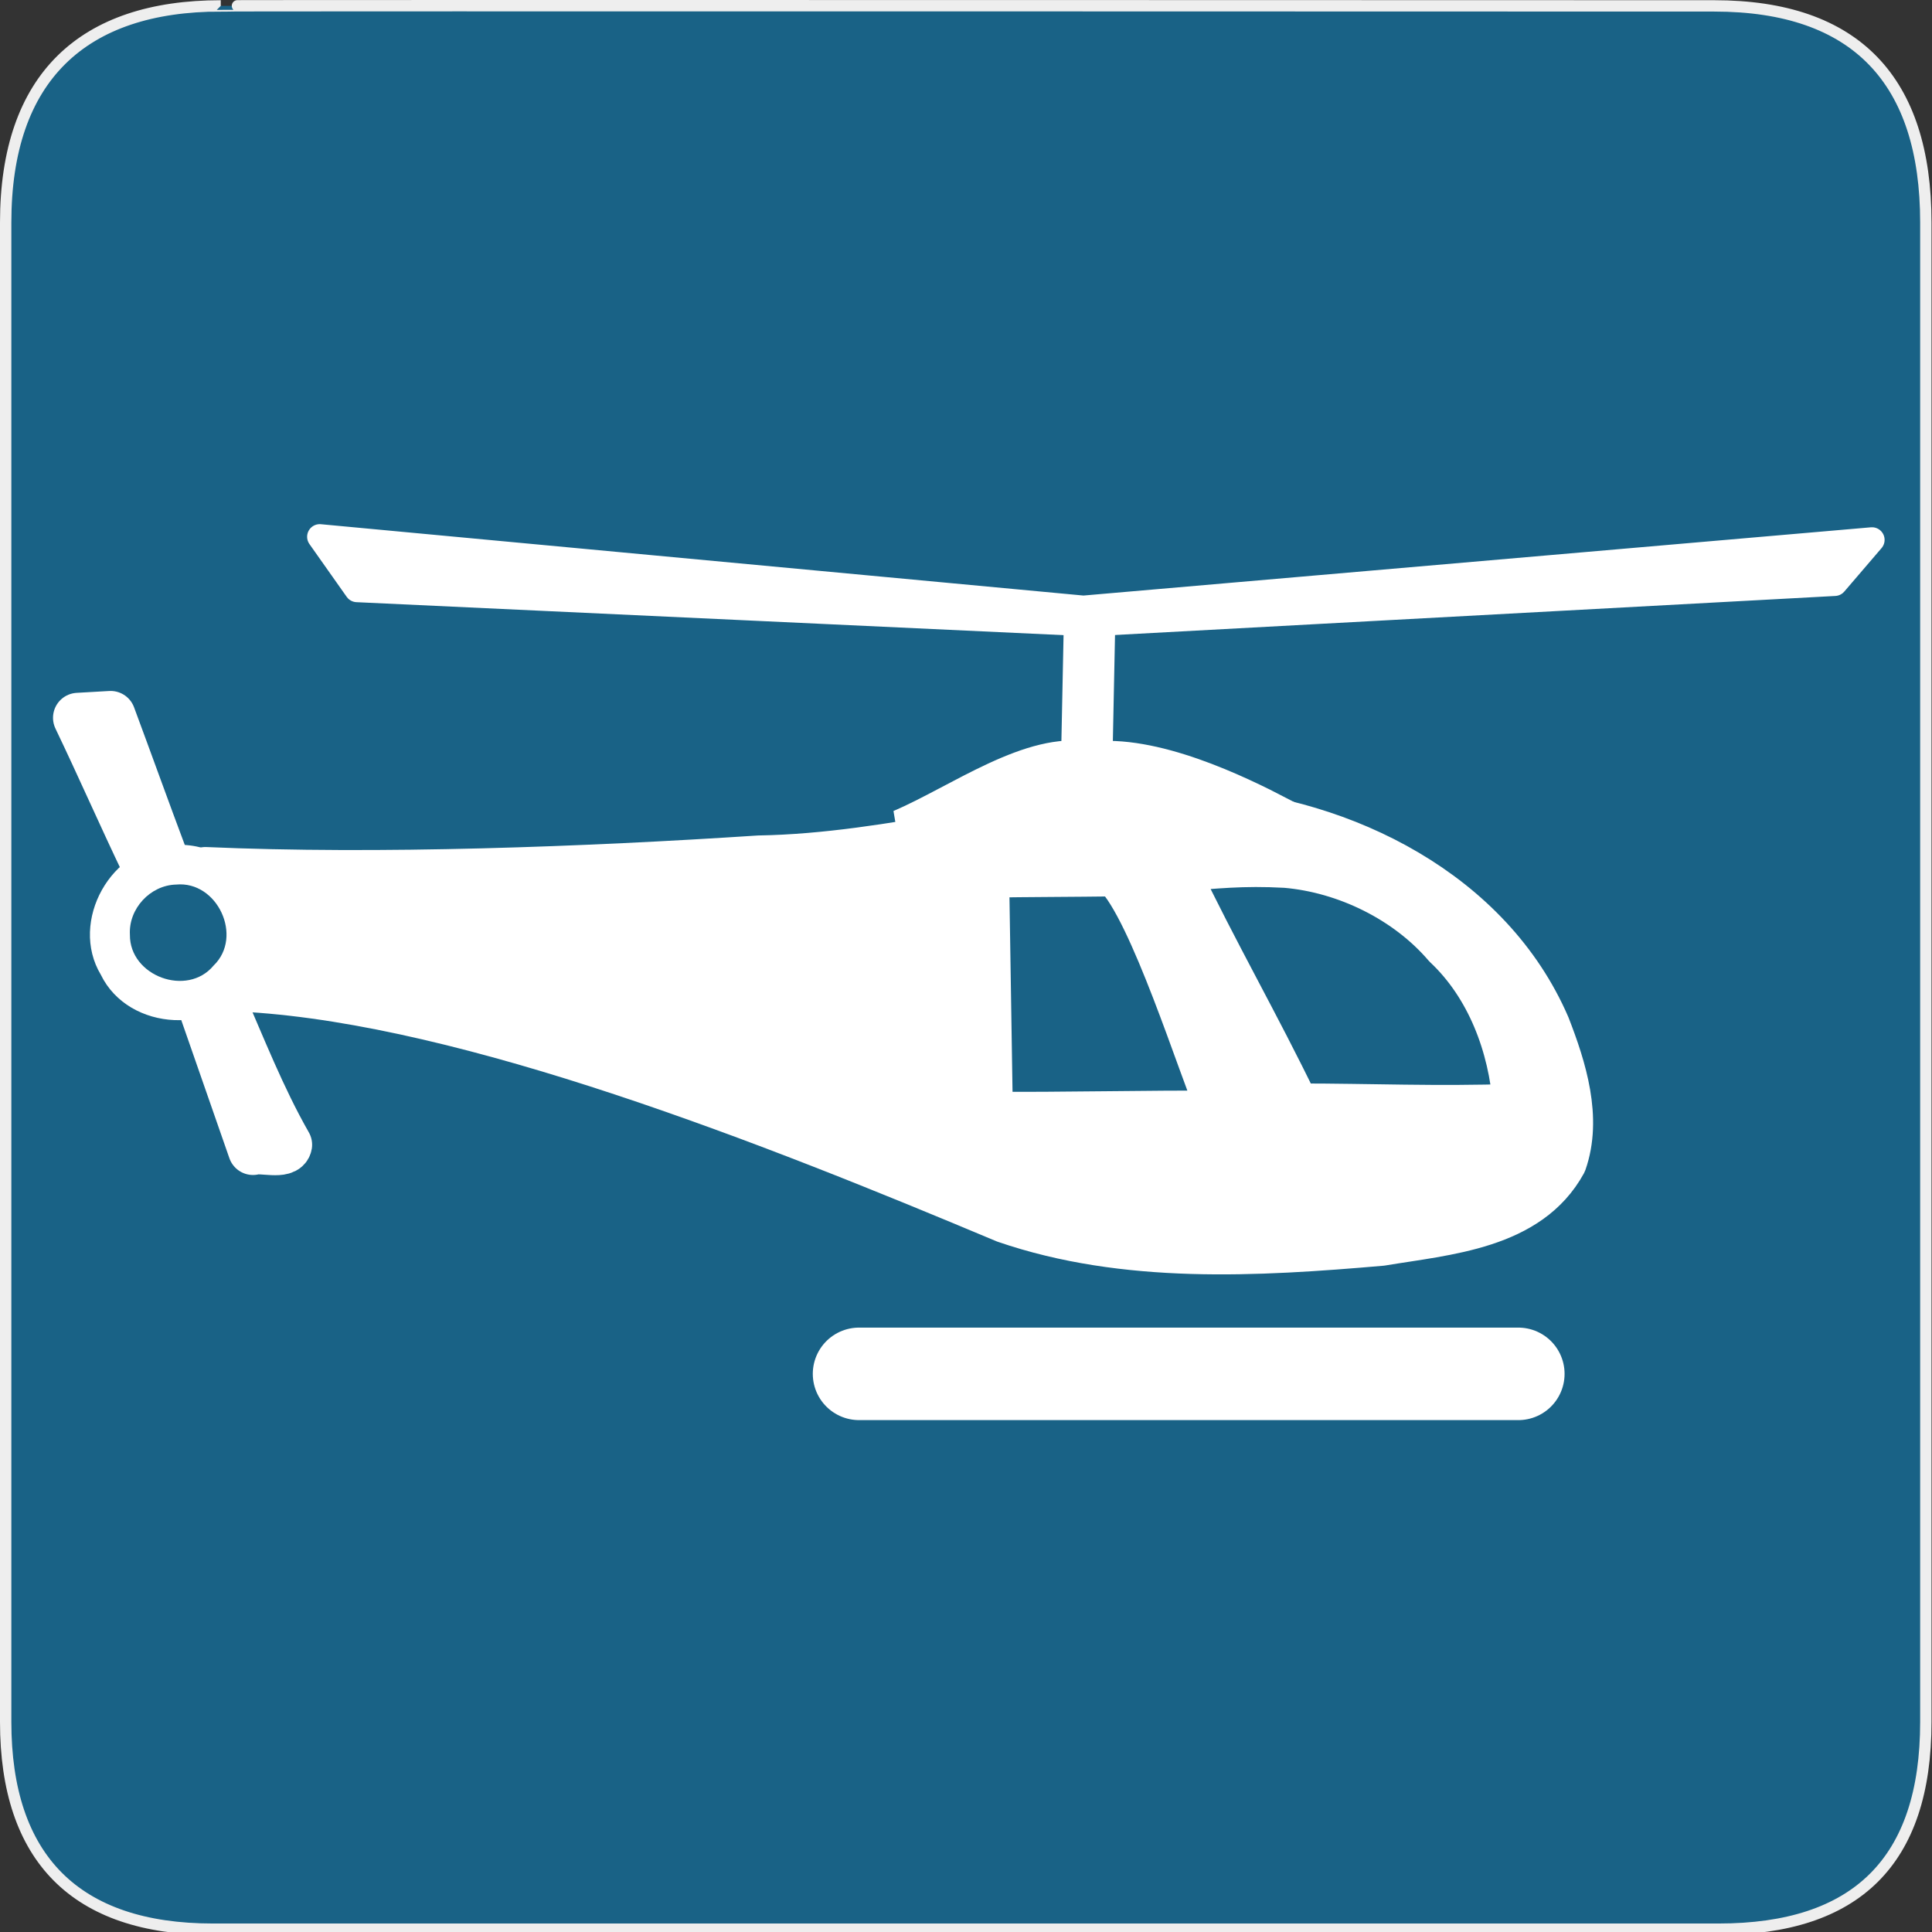<?xml version="1.0" encoding="UTF-8" standalone="no"?>
<svg xmlns="http://www.w3.org/2000/svg" xmlns:sodipodi="http://sodipodi.sourceforge.net/DTD/sodipodi-0.dtd" xmlns:inkscape="http://www.inkscape.org/namespaces/inkscape" version="1.0" width="580" height="580">
 <rect width="100%" height="100%" fill="#333333" stroke="none"/>
 <defs id="defs4">
  <marker viewBox="0 0 10 10" refY="5" refX="10" orient="auto" markerWidth="4" markerUnits="strokeWidth" markerHeight="3" id="ArrowStart">
   <path id="path2111" d="M 10 0 L 0 5 L 10 10 z"/>
  </marker>
  <marker viewBox="0 0 10 10" refY="5" orient="auto" markerWidth="4" markerUnits="strokeWidth" markerHeight="3" id="ArrowEnd">
   <path id="path2108" d="M 0 0 L 10 5 L 0 10 z"/>
  </marker>
 </defs>
 <g id="g1327">
  <path d="M 66.275,1.768 C 24.94,1.768 1.704,23.139 1.704,66.804 L 1.704,516.927 C 1.704,557.771 22.6,579.156 63.896,579.156 L 515.92,579.156 C 557.227,579.156 578.149,558.842 578.149,516.927 L 578.149,66.804 C 578.149,24.203 557.227,1.768 514.628,1.768 C 514.624,1.768 66.133,1.625 66.275,1.768 z" id="path1329" fill-opacity="0.5" fill="#0092DA" stroke="#eeeeee" stroke-width="3.408"/>
 </g>
 <g id="g3780" transform="matrix(1.485,0,0,1.485,-135.796,-178.911)">
  <path sodipodi:nodetypes="cc" id="path2872" d="m 265.109,398.217 133.28,0" fill="#ffffff" stroke="#ffffff" stroke-linejoin="round" stroke-linecap="round" stroke-width="18.7"/>
  <path sodipodi:nodetypes="cccccccccccccccccccccc" id="path3660" d="m 325.401,283.745 c -27.114,0.845 -53.343,9.425 -80.529,9.88 -34.929,2.294 -76.998,3.877 -111.941,2.337 1.997,1.295 11.544,0.374 11.461,10.504 2.816,5.212 -6.144,12.856 -2.371,14.379 44.415,2.778 104.781,26.59 152.504,46.65 24.344,8.366 50.939,6.824 76.25,4.625 13.215,-2.205 29.928,-3.262 37.156,-16.5 3.203,-9.116 -8.6e-4,-19.286 -3.344,-27.875 -11.676,-27.027 -41.174,-41.71 -69.465,-43.737 -3.231,-0.269 -6.481,-0.354 -9.722,-0.263 z m 25.963,11.972 c 12.086,1.039 24.303,7.056 32.101,16.183 8.624,8.08 13.161,20.047 14.024,31.942 -15.666,0.529 -28.817,-0.08 -43.717,-0.08 -7.736,-16.06 -16.47,-31.197 -24.127,-47.295 7.229,-0.562 12.936,-1.236 21.719,-0.75 z m -34.594,1.725 c 7.208,7.019 17.12,39.027 20.935,47.789 -12.844,-0.144 -32.909,0.354 -45.752,0.19 -0.134,-7.959 -0.619,-39.777 -0.751,-47.736 8.104,-0.124 17.464,-0.133 25.568,-0.243 z" fill="#ffffff" stroke="#ffffff" stroke-linejoin="round" stroke-linecap="round" stroke-width="8.5"/>
  <path sodipodi:nodetypes="ccccc" id="path3662" d="m 311.728,272.319 c -12.306,-2.262 -27.054,8.729 -38.931,13.814 l 36.419,2.512 41.791,-5.023 c -8.588,-4.456 -26.073,-13.005 -39.28,-11.303 z" fill="#ffffff" stroke="#ffffff" stroke-width="3.7"/>
  <path id="path3664" d="m 311.728,245.318 -0.628,30.768" fill="#ffffff" stroke="#ffffff" stroke-width="10.4"/>
  <path id="path3666" d="m 156.082,228.992 154.39,14.442 159.413,-13.814 -7.535,8.791 -150.622,8.163 -148.11,-6.907 -7.535,-10.675 z" sodipodi:nodetypes="ccccccc" fill="#ffffff" stroke="#ffffff" stroke-linejoin="round" stroke-linecap="round" stroke-width="5.1"/>
  <path id="path3726" d="m 124.329,293.751 c -3.562,-9.48 -6.989,-19.038 -10.522,-28.538 l -6.594,0.375 0,0 c 4.655,9.709 9.083,19.829 13.739,29.536" fill="#ffffff" stroke="#ffffff" stroke-linejoin="round" stroke-linecap="round" stroke-width="10.1"/>
  <path id="path3678" d="m 132.419,323.781 10.169,29.183 c 1.683,-0.543 6.532,0.989 6.906,-1.062 -5.378,-9.422 -9.377,-19.687 -13.766,-29.715" fill="#ffffff" stroke="#ffffff" stroke-linejoin="round" stroke-linecap="round" stroke-width="10.1"/>
  <path id="path3680" d="m 126.582,291.303 c -12.632,0.028 -21.21,15.464 -14.753,26.227 5.632,11.597 23.732,12.381 30.438,1.413 8.082,-11.833 -1.223,-28.584 -15.685,-27.64 z m 0.48,7.998 c 8.347,-0.788 13.606,10.541 7.574,16.364 -5.343,6.461 -17.018,2.132 -16.929,-6.218 -0.302,-5.247 4.099,-10.019 9.355,-10.146 z" fill="#ffffff" stroke-linejoin="round" stroke-linecap="round" stroke-width="18.7"/>
 </g>
</svg>
